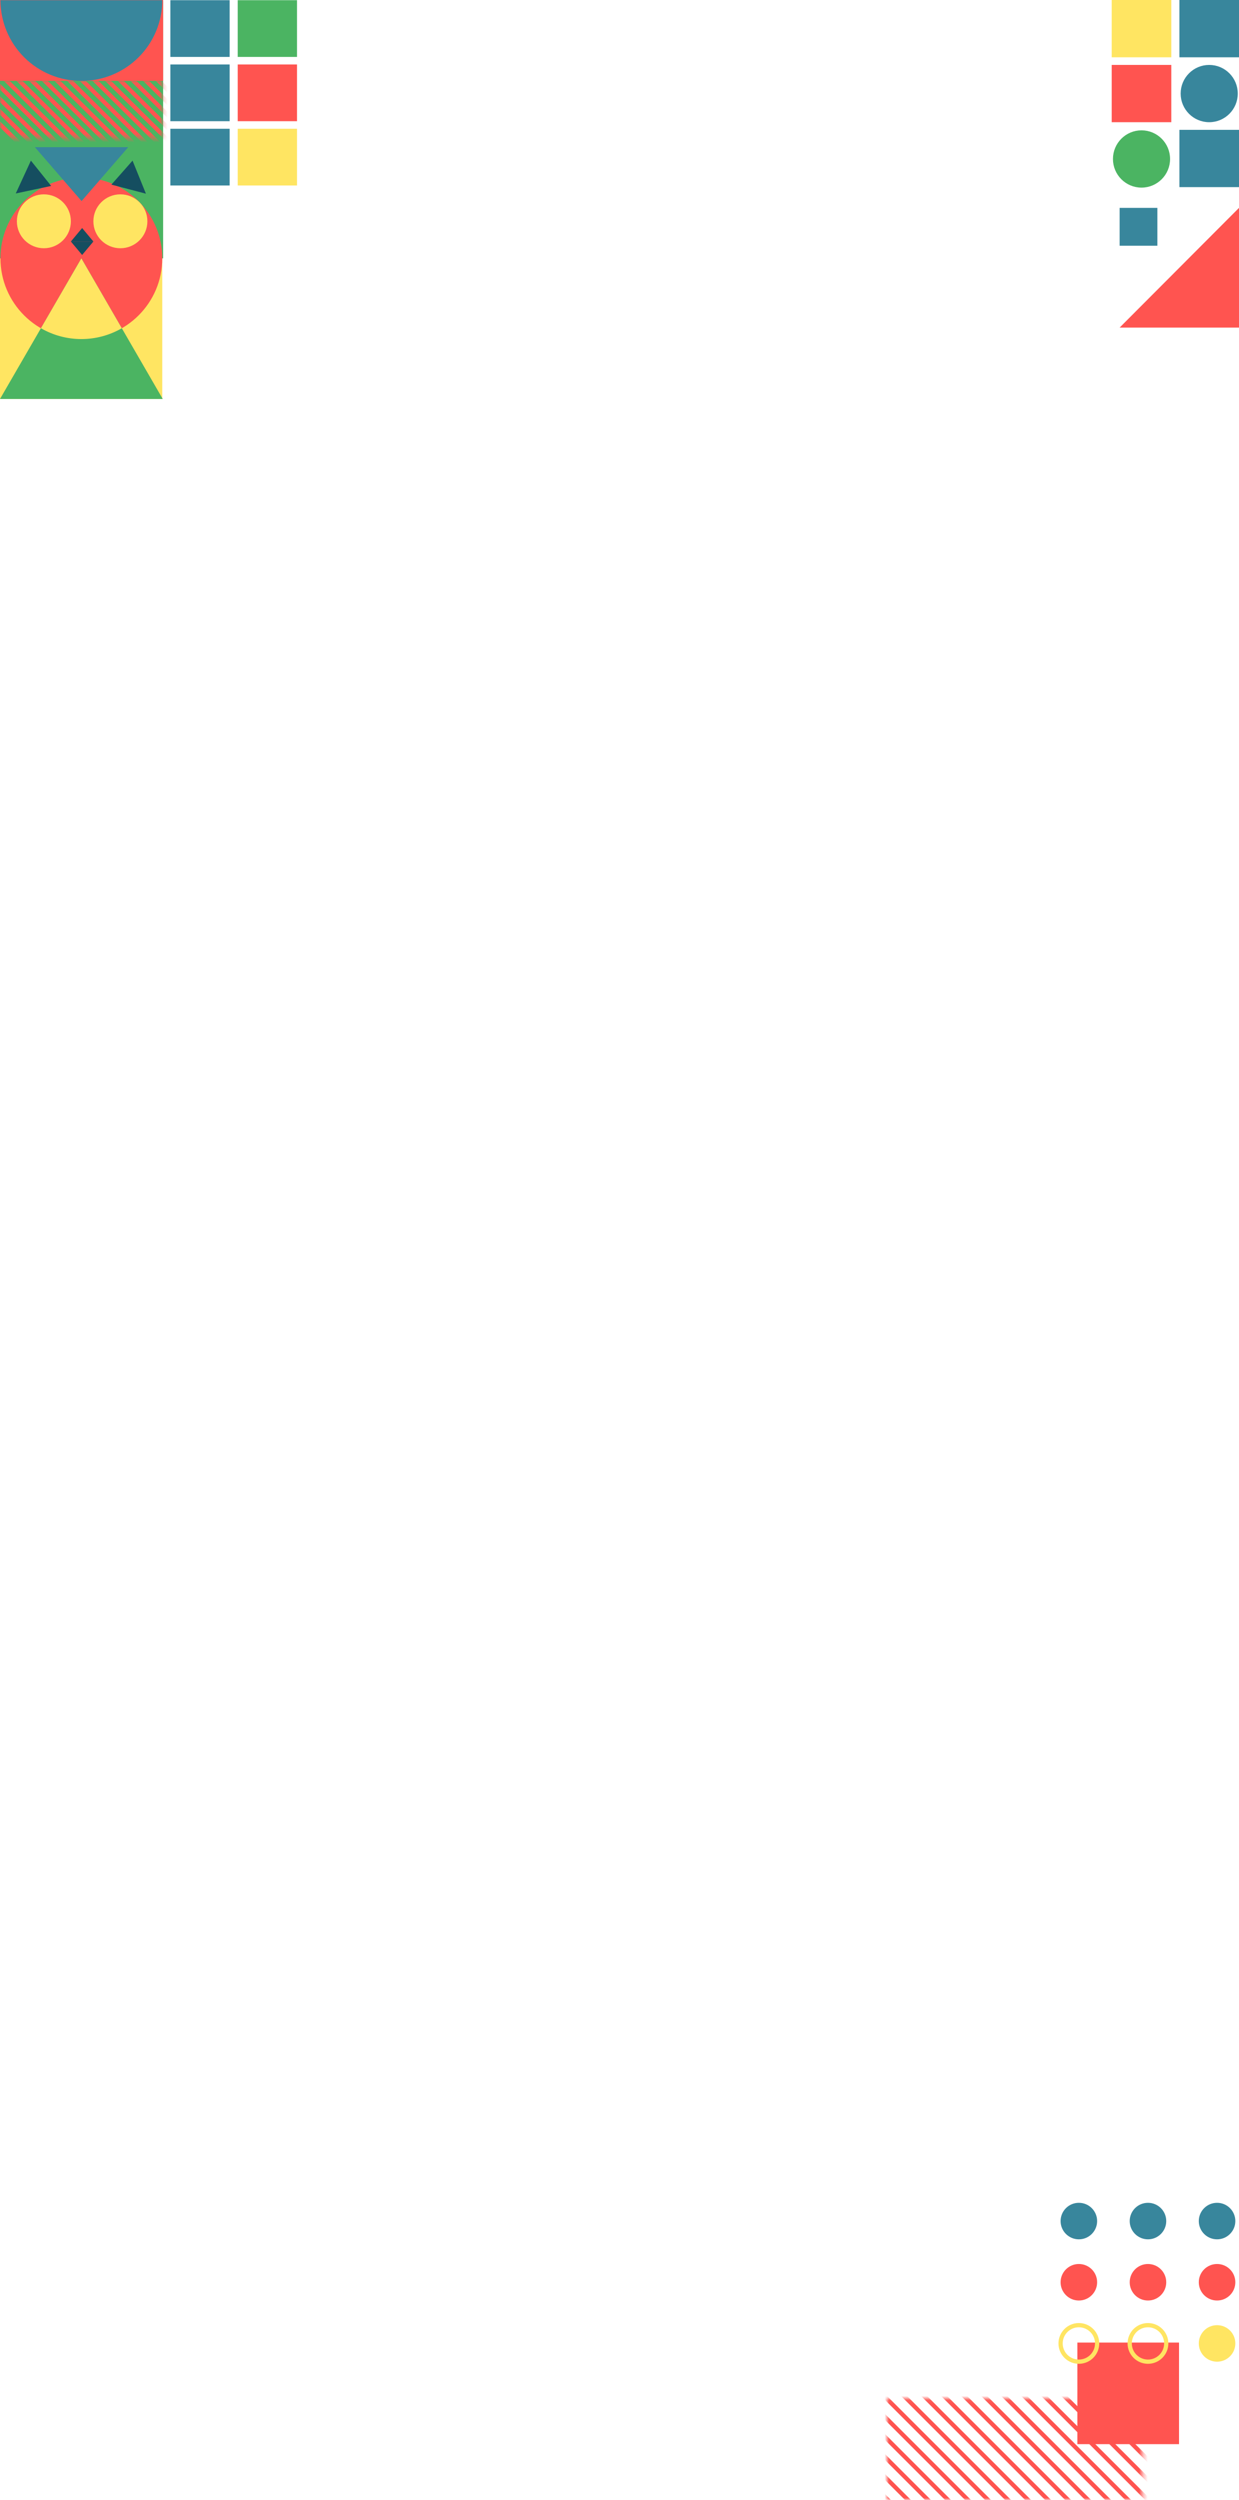 <svg width="292" height="589" viewBox="0 0 292 589" fill="none" xmlns="http://www.w3.org/2000/svg">
<path d="M38.243 94H0V60.077H38.243V94Z" fill="#FFE562"/>
<path d="M19.176 19.068H0.108V0.045H19.176V19.068Z" fill="#FFE562"/>
<mask id="mask0" mask-type="alpha" maskUnits="userSpaceOnUse" x="0" y="19" width="39" height="14">
<path d="M0.251 19.177L38.121 19.177V32.67L0.251 32.67V19.177Z" fill="#5081A2"/>
</mask>
<g mask="url(#mask0)">
<path d="M6.116 35.267L-41.059 -11.799" stroke="#FF5450" stroke-miterlimit="10"/>
<path d="M9.081 35.267L-38.095 -11.799" stroke="#FF5450" stroke-miterlimit="10"/>
<path d="M12.045 35.267L-35.13 -11.799" stroke="#FF5450" stroke-miterlimit="10"/>
<path d="M15.01 35.267L-32.165 -11.799" stroke="#FF5450" stroke-miterlimit="10"/>
<path d="M17.975 35.267L-29.203 -11.799" stroke="#FF5450" stroke-miterlimit="10"/>
<path d="M20.937 35.267L-26.239 -11.799" stroke="#FF5450" stroke-miterlimit="10"/>
<path d="M23.901 35.267L-23.274 -11.799" stroke="#FF5450" stroke-miterlimit="10"/>
<path d="M26.866 35.267L-20.309 -11.799" stroke="#FF5450" stroke-miterlimit="10"/>
<path d="M29.831 35.267L-17.345 -11.799" stroke="#FF5450" stroke-miterlimit="10"/>
<path d="M32.795 35.267L-14.38 -11.799" stroke="#FF5450" stroke-miterlimit="10"/>
<path d="M35.76 35.267L-11.418 -11.799" stroke="#FF5450" stroke-miterlimit="10"/>
<path d="M38.722 35.267L-8.453 -11.799" stroke="#FF5450" stroke-miterlimit="10"/>
<path d="M41.687 35.267L-5.489 -11.799" stroke="#FF5450" stroke-miterlimit="10"/>
<path d="M44.651 35.267L-2.524 -11.799" stroke="#FF5450" stroke-miterlimit="10"/>
<path d="M47.616 35.267L0.441 -11.799" stroke="#FF5450" stroke-miterlimit="10"/>
<path d="M50.581 35.267L3.405 -11.799" stroke="#FF5450" stroke-miterlimit="10"/>
<path d="M53.545 35.267L6.367 -11.799" stroke="#FF5450" stroke-miterlimit="10"/>
<path d="M56.507 35.267L9.332 -11.799" stroke="#FF5450" stroke-miterlimit="10"/>
<path d="M59.472 35.267L12.297 -11.799" stroke="#FF5450" stroke-miterlimit="10"/>
<path d="M62.437 35.267L15.261 -11.799" stroke="#FF5450" stroke-miterlimit="10"/>
<path d="M65.401 35.267L18.226 -11.799" stroke="#FF5450" stroke-miterlimit="10"/>
<path d="M68.366 35.267L21.191 -11.799" stroke="#FF5450" stroke-miterlimit="10"/>
<path d="M71.331 35.267L24.153 -11.799" stroke="#FF5450" stroke-miterlimit="10"/>
<path d="M74.293 35.267L27.117 -11.799" stroke="#FF5450" stroke-miterlimit="10"/>
<path d="M77.257 35.267L30.082 -11.799" stroke="#FF5450" stroke-miterlimit="10"/>
<path d="M80.222 35.267L33.047 -11.799" stroke="#FF5450" stroke-miterlimit="10"/>
</g>
<path d="M38.447 60.872H0V0.264H38.447V60.872Z" fill="#4BB462"/>
<mask id="mask1" mask-type="alpha" maskUnits="userSpaceOnUse" x="0" y="19" width="39" height="14">
<path d="M-1.52588e-05 19.056L38.135 19.056V32.549L-1.52588e-05 32.549V19.056Z" fill="#5081A2"/>
</mask>
<g mask="url(#mask1)">
<path d="M5.906 35.145L-41.6 -11.921" stroke="#FF5450" stroke-miterlimit="10"/>
<path d="M8.891 35.145L-38.615 -11.921" stroke="#FF5450" stroke-miterlimit="10"/>
<path d="M11.876 35.145L-35.629 -11.921" stroke="#FF5450" stroke-miterlimit="10"/>
<path d="M14.862 35.145L-32.644 -11.921" stroke="#FF5450" stroke-miterlimit="10"/>
<path d="M17.847 35.145L-29.661 -11.921" stroke="#FF5450" stroke-miterlimit="10"/>
<path d="M20.83 35.145L-26.675 -11.921" stroke="#FF5450" stroke-miterlimit="10"/>
<path d="M23.815 35.145L-23.69 -11.921" stroke="#FF5450" stroke-miterlimit="10"/>
<path d="M26.801 35.145L-20.705 -11.921" stroke="#FF5450" stroke-miterlimit="10"/>
<path d="M29.786 35.145L-17.719 -11.921" stroke="#FF5450" stroke-miterlimit="10"/>
<path d="M32.772 35.145L-14.734 -11.921" stroke="#FF5450" stroke-miterlimit="10"/>
<path d="M35.757 35.145L-11.751 -11.921" stroke="#FF5450" stroke-miterlimit="10"/>
<path d="M38.74 35.145L-8.766 -11.921" stroke="#FF5450" stroke-miterlimit="10"/>
<path d="M41.725 35.145L-5.78 -11.921" stroke="#FF5450" stroke-miterlimit="10"/>
<path d="M44.711 35.145L-2.795 -11.921" stroke="#FF5450" stroke-miterlimit="10"/>
<path d="M47.696 35.145L0.191 -11.921" stroke="#FF5450" stroke-miterlimit="10"/>
<path d="M50.682 35.145L3.176 -11.921" stroke="#FF5450" stroke-miterlimit="10"/>
<path d="M53.667 35.145L6.159 -11.921" stroke="#FF5450" stroke-miterlimit="10"/>
<path d="M56.65 35.145L9.144 -11.921" stroke="#FF5450" stroke-miterlimit="10"/>
<path d="M59.635 35.145L12.13 -11.921" stroke="#FF5450" stroke-miterlimit="10"/>
<path d="M62.621 35.145L15.115 -11.921" stroke="#FF5450" stroke-miterlimit="10"/>
<path d="M65.606 35.145L18.101 -11.921" stroke="#FF5450" stroke-miterlimit="10"/>
<path d="M68.592 35.145L21.086 -11.921" stroke="#FF5450" stroke-miterlimit="10"/>
<path d="M71.577 35.145L24.069 -11.921" stroke="#FF5450" stroke-miterlimit="10"/>
<path d="M74.56 35.145L27.054 -11.921" stroke="#FF5450" stroke-miterlimit="10"/>
<path d="M77.545 35.145L30.04 -11.921" stroke="#FF5450" stroke-miterlimit="10"/>
<path d="M80.531 35.145L33.025 -11.921" stroke="#FF5450" stroke-miterlimit="10"/>
</g>
<path d="M38.447 19.056H0V-3.8147e-06H38.447V19.056Z" fill="#FF5450"/>
<path d="M19.176 41.84C29.706 41.84 38.243 50.356 38.243 60.863C38.243 71.369 29.706 79.886 19.176 79.886C8.645 79.886 0.108 71.369 0.108 60.863C0.108 50.356 8.645 41.84 19.176 41.84Z" fill="#FF5450"/>
<path d="M19.176 19.068C14.119 19.068 9.269 17.064 5.693 13.497C2.117 9.929 0.108 5.091 0.108 0.045H38.249C38.249 2.544 37.755 5.018 36.797 7.326C35.838 9.635 34.433 11.732 32.662 13.498C30.891 15.265 28.788 16.666 26.474 17.622C24.16 18.578 21.68 19.069 19.176 19.068Z" fill="#38869C"/>
<path d="M19.176 94H38.352L28.765 77.433L19.176 60.863L9.587 77.433L0 94H19.176Z" fill="#4BB462"/>
<path d="M28.708 77.335C25.81 79.006 22.523 79.886 19.176 79.886C15.829 79.886 12.541 79.006 9.643 77.335L19.176 60.873L28.708 77.335Z" fill="#FFE562"/>
<path d="M40.148 30.338H54.124V43.705H40.148V30.338Z" fill="#38869C"/>
<path d="M56.023 30.338H70V43.705H56.023V30.338Z" fill="#FFE562"/>
<path d="M40.148 15.19L54.124 15.19V28.557H40.148V15.19Z" fill="#38869C"/>
<path d="M56.023 15.19L70 15.19V28.557H56.023V15.19Z" fill="#FF5450"/>
<path d="M40.148 0.045L54.124 0.045V13.412L40.148 13.412V0.045Z" fill="#38869C"/>
<path d="M56.023 0.045L70 0.045V13.412L56.023 13.412V0.045Z" fill="#4BB462"/>
<path d="M19.223 34.671H30.227L24.726 41.022L19.223 47.375L13.721 41.022L8.22 34.671H19.223Z" fill="#38869C"/>
<path d="M19.356 56.902H22.008L20.682 58.49L19.356 60.078L18.03 58.49L16.704 56.902H19.356Z" fill="#154E60"/>
<path d="M19.356 56.902H22.008L20.682 55.315L19.356 53.726L18.03 55.315L16.704 56.902H19.356Z" fill="#154E60"/>
<path d="M9.672 40.828L12.061 43.81L7.888 44.697L3.715 45.584L5.499 41.715L7.283 37.847L9.672 40.828Z" fill="#154E60"/>
<path d="M28.744 40.674L31.237 37.847L32.814 41.742L34.39 45.637L30.32 44.569L26.25 43.5L28.744 40.674Z" fill="#154E60"/>
<ellipse cx="28.371" cy="52.139" rx="6.364" ry="6.352" fill="#FFE562"/>
<ellipse cx="10.341" cy="52.139" rx="6.364" ry="6.352" fill="#FFE562"/>
<path d="M292 30.592H277.954V44.09H292V30.592Z" fill="#38869C"/>
<path d="M276.046 15.295H262V28.794H276.046V15.295Z" fill="#FF5450"/>
<path d="M292 0H277.954V13.499H292V0Z" fill="#38869C"/>
<path d="M276.046 0H262V13.499H276.046V0Z" fill="#FFE562"/>
<path d="M292 48.977V77.182H263.868L292 48.977Z" fill="#FF5450"/>
<path d="M284.978 28.793C288.696 28.793 291.709 25.772 291.709 22.045C291.709 18.318 288.696 15.297 284.978 15.297C281.261 15.297 278.248 18.318 278.248 22.045C278.248 25.772 281.261 28.793 284.978 28.793Z" fill="#38869C"/>
<path d="M269.024 44.205C272.742 44.205 275.755 41.184 275.755 37.457C275.755 33.73 272.742 30.709 269.024 30.709C265.307 30.709 262.294 33.73 262.294 37.457C262.294 41.184 265.307 44.205 269.024 44.205Z" fill="#4BB462"/>
<path d="M272.765 48.977H263.868V57.898H272.765V48.977Z" fill="#38869C"/>
<path d="M277.867 575.866L277.867 551.93L253.908 551.93L253.908 575.866L277.867 575.866Z" fill="#FF5450"/>
<mask id="mask2" mask-type="alpha" maskUnits="userSpaceOnUse" x="209" y="565" width="61" height="24">
<path d="M269.357 589L269.357 565.051L209 565.051L209 589L269.357 589Z" fill="#DD4327"/>
</mask>
<g mask="url(#mask2)">
<path d="M197.515 586.699L272.602 661.716" stroke="#FF5450" stroke-miterlimit="10"/>
<path d="M197.515 581.986L272.602 656.999" stroke="#FF5450" stroke-miterlimit="10"/>
<path d="M197.515 577.273L272.602 652.286" stroke="#FF5450" stroke-miterlimit="10"/>
<path d="M197.515 572.561L272.602 647.573" stroke="#FF5450" stroke-miterlimit="10"/>
<path d="M197.515 567.848L272.602 642.86" stroke="#FF5450" stroke-miterlimit="10"/>
<path d="M197.515 563.131L272.602 638.147" stroke="#FF5450" stroke-miterlimit="10"/>
<path d="M197.515 558.418L272.602 633.434" stroke="#FF5450" stroke-miterlimit="10"/>
<path d="M197.515 553.705L272.602 628.722" stroke="#FF5450" stroke-miterlimit="10"/>
<path d="M197.515 548.992L272.602 624.009" stroke="#FF5450" stroke-miterlimit="10"/>
<path d="M197.515 544.279L272.602 619.292" stroke="#FF5450" stroke-miterlimit="10"/>
<path d="M197.515 539.566L272.602 614.579" stroke="#FF5450" stroke-miterlimit="10"/>
<path d="M197.515 534.854L272.602 609.866" stroke="#FF5450" stroke-miterlimit="10"/>
<path d="M197.515 530.141L272.602 605.153" stroke="#FF5450" stroke-miterlimit="10"/>
<path d="M197.515 525.424L272.602 600.44" stroke="#FF5450" stroke-miterlimit="10"/>
<path d="M197.515 520.711L272.602 595.727" stroke="#FF5450" stroke-miterlimit="10"/>
<path d="M197.515 515.998L272.602 591.015" stroke="#FF5450" stroke-miterlimit="10"/>
<path d="M197.515 511.285L272.602 586.302" stroke="#FF5450" stroke-miterlimit="10"/>
<path d="M197.515 506.572L272.602 581.585" stroke="#FF5450" stroke-miterlimit="10"/>
<path d="M197.515 501.859L272.602 576.872" stroke="#FF5450" stroke-miterlimit="10"/>
<path d="M197.515 497.146L272.602 572.159" stroke="#FF5450" stroke-miterlimit="10"/>
</g>
<path d="M249.953 552.131C249.953 554.507 251.881 556.434 254.259 556.434C256.638 556.434 258.566 554.507 258.566 552.131C258.566 549.755 256.638 547.829 254.259 547.829C251.881 547.829 249.953 549.755 249.953 552.131Z" stroke="#FFE562" stroke-miterlimit="10"/>
<path d="M249.953 537.719C249.953 540.095 251.881 542.022 254.259 542.022C256.638 542.022 258.566 540.095 258.566 537.719C258.566 535.343 256.638 533.417 254.259 533.417C251.881 533.417 249.953 535.343 249.953 537.719Z" fill="#FF5450"/>
<path d="M249.953 523.302C249.953 525.678 251.881 527.605 254.259 527.605C256.638 527.605 258.566 525.678 258.566 523.302C258.566 520.926 256.638 519 254.259 519C251.881 519 249.953 520.926 249.953 523.302Z" fill="#38869C"/>
<path d="M266.241 552.131C266.241 554.507 268.169 556.434 270.547 556.434C272.925 556.434 274.853 554.507 274.853 552.131C274.853 549.755 272.925 547.829 270.547 547.829C268.169 547.829 266.241 549.755 266.241 552.131Z" stroke="#FFE562" stroke-miterlimit="10"/>
<path d="M266.241 537.719C266.241 540.095 268.169 542.022 270.547 542.022C272.925 542.022 274.853 540.095 274.853 537.719C274.853 535.343 272.925 533.417 270.547 533.417C268.169 533.417 266.241 535.343 266.241 537.719Z" fill="#FF5450"/>
<path d="M266.241 523.302C266.241 525.678 268.169 527.605 270.547 527.605C272.925 527.605 274.853 525.678 274.853 523.302C274.853 520.926 272.925 519 270.547 519C268.169 519 266.241 520.926 266.241 523.302Z" fill="#38869C"/>
<path d="M282.524 552.131C282.524 554.507 284.452 556.434 286.831 556.434C289.209 556.434 291.137 554.507 291.137 552.131C291.137 549.755 289.209 547.829 286.831 547.829C284.452 547.829 282.524 549.755 282.524 552.131Z" fill="#FFE562"/>
<path d="M282.524 537.719C282.524 540.095 284.452 542.022 286.831 542.022C289.209 542.022 291.137 540.095 291.137 537.719C291.137 535.343 289.209 533.417 286.831 533.417C284.452 533.417 282.524 535.343 282.524 537.719Z" fill="#FF5450"/>
<path d="M282.524 523.302C282.524 525.678 284.452 527.605 286.831 527.605C289.209 527.605 291.137 525.678 291.137 523.302C291.137 520.926 289.209 519 286.831 519C284.452 519 282.524 520.926 282.524 523.302Z" fill="#38869C"/>
</svg>
